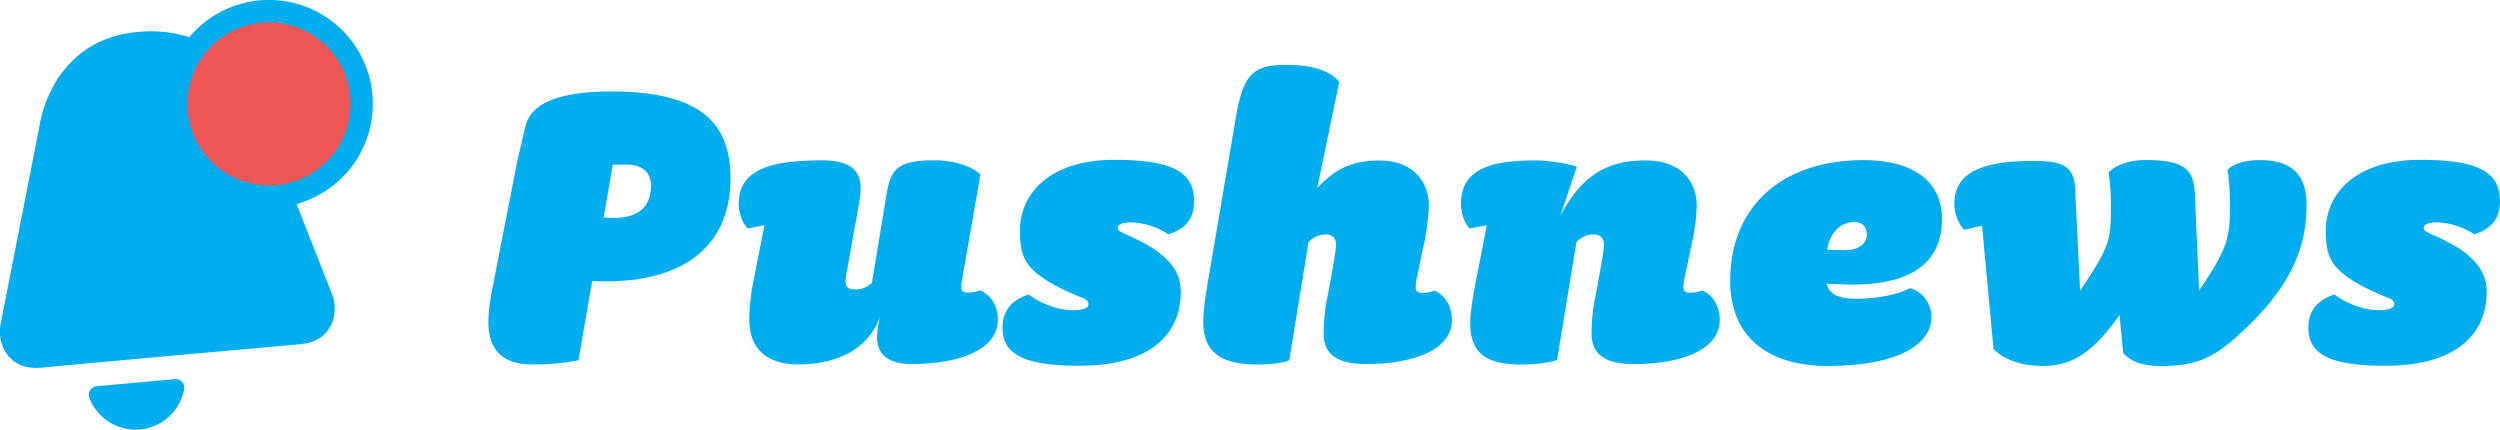 <svg id="Layer_1" data-name="Layer 1" xmlns="http://www.w3.org/2000/svg" viewBox="0 0 1024 176"><defs><style>.cls-1{fill:#00adee;}.cls-2{fill:#ef5656;}</style></defs><title>pusnews-logo-positive-full-color-blue</title><path class="cls-1" d="M215.27,51.6c2.26-9.48,14.05-14.12,35.19-14.12,36.33,0,48.75,12.8,48.75,35.57,0,28-19.58,42.16-50.63,42.16-1.88,0-4,0-6-.19l-5.65,32.56a99,99,0,0,1-18.82,1.7c-9.41,0-18.07-3.39-18.07-17.51,0-4.14.75-9.22,2.07-15.81l9.79-50.07S213.56,58.81,215.27,51.6Zm41.4,15.81H251l-3.76,21.65a30.57,30.57,0,0,0,4.14.19c9.6,0,15.25-4.14,15.25-13.18C266.65,69.86,262.13,67.41,256.67,67.41Z"/><path class="cls-1" d="M373.36,149.1c-9.6,0-14.12-4-14.12-10.92a39.47,39.47,0,0,1,1.5-9.6c-4.33,14.87-19,20.7-33.69,20.7-11.86,0-20.14-5.46-20.14-18.45a86.24,86.24,0,0,1,1.5-14.68l4.71-23.91-6.78,1.32c-2.07-1.88-3.76-6.21-3.76-10,0-13,10.73-17.88,33.88-17.88,15.62,0,17.32,7.15,15.44,17.51l-5.27,29.36c-.94,5.46.75,6,4.33,6,2.26,0,5.27-1.5,6.21-2.82l5.64-34.26c1.88-12,4-15.81,20.14-15.81,7,0,15.06,2.26,18.63,5.83l-7.15,41c-.19,1.88-.75,3.76-.75,4.89,0,1.51.56,2.45,2.82,2.45a12.62,12.62,0,0,0,4.89-.94c4.89,2.07,7.34,6.77,7.34,12C408.75,143.45,392.56,149.1,373.36,149.1Z"/><path class="cls-1" d="M472.74,102c7.91,5.65,10.92,10.73,10.92,17.51,0,17.88-13.18,30.3-41.41,30.3-23.34,0-31.62-4.89-31.62-15.62,0-7.15,4-11.48,10.73-13.55,4.71,3.58,11.86,6.4,17.88,6.4,4.89,0,6.59-.94,6.59-2.45,0-.75-.38-1.69-2.07-2.45-3.76-1.32-12-5.08-16-7.9-7.72-5.27-10-9.41-10-19.77,0-15.62,12.8-29,38.59-29,24.47,0,32.75,5.27,32.75,16.94,0,6.78-3.2,11.3-10.54,13.55a29.7,29.7,0,0,0-15.06-4.89c-4,0-5.65.94-5.65,2.26,0,.94.75,1.51,3.2,2.63A84.23,84.23,0,0,1,472.74,102Z"/><path class="cls-1" d="M559.5,149.1c-12.43,0-17.32-4.33-17.32-12.61a72.22,72.22,0,0,1,1.32-13.74c1.7-8.66,3.77-20.33,3.77-22.4,0-3-1.7-4.33-4.14-4.33a9.35,9.35,0,0,0-7.15,3.2l-7.9,48.37c-3.2,1.32-9.22,1.7-13,1.7-12,0-22.21-3-22.21-17.32,0-5.08.94-10.73,1.88-16.56L506,49.34c3-18.26,6.59-22.78,20.7-22.78,10.54,0,18.07,2.26,21.84,7l-9,43.48c6.59-7,13.18-11.29,25.41-11.29,13.93,0,20.33,8.66,20.33,18.63a95.12,95.12,0,0,1-1.69,13.93l-3,14.31a31.42,31.42,0,0,0-.75,4.89c0,1.51.56,2.45,2.63,2.45a13.64,13.64,0,0,0,5.08-.94c4.71,2.07,7.15,6.77,7.15,12C594.7,143.45,578.7,149.1,559.5,149.1Z"/><path class="cls-1" d="M669.23,149.1c-12.42,0-17.32-4.33-17.32-12.61a71.91,71.91,0,0,1,1.32-13.74c1.69-8.66,3.76-20.33,3.76-22.4,0-3-1.69-4.33-4.14-4.33a9.34,9.34,0,0,0-7.15,3.2l-7.91,48.19c-3.39,1.32-10.35,1.88-15.06,1.88-14.68,0-20.52-5.27-20.52-16.94,0-4.71,1.13-10.73,2.26-16.94L609,92.25l-7,1.32c-2.07-1.88-3.58-6.21-3.58-10,0-13,9.79-17.88,30.31-17.88,5.64,0,14.68,1.51,17.13,2.64l-6.78,20.14c8.66-16.37,18.82-22.77,35-22.77,14.49,0,20.89,8.66,20.89,18.63a76.21,76.21,0,0,1-1.69,13.93l-3,14.31a31,31,0,0,0-.75,4.89c0,1.51.38,2.45,2.63,2.45a13.62,13.62,0,0,0,5.08-.94c4.71,2.07,7.15,6.77,7.15,12C704.42,143.45,688.43,149.1,669.23,149.1Z"/><path class="cls-1" d="M759.19,116.54c-4.52,0-8.28-.19-10.92-.38.75,3.76,3.76,6.21,12,6.21,8.47,0,17.32-1.69,22-4.33,5.46,1.32,8.85,6.59,8.85,11.86,0,11.1-13.74,20-42.35,20-26.35,0-40.09-13.36-40.09-34.82,0-30.87,21.65-49.5,54.4-49.5,23.53,0,32.38,11.1,32.38,23.9C795.52,110.32,778.76,116.54,759.19,116.54Zm.38-25.6c-6.4,0-10.35,5.27-11.1,11.3,1.88.19,4.52.19,7.9.19,4.89,0,8.28-2.83,8.28-6.21C764.65,92.45,762.39,90.94,759.56,90.94Z"/><path class="cls-1" d="M868.16,129c-10.92,15.62-19.57,20.89-31.62,20.89-9.41,0-16.19-3-20-7l-4.7-50.44-7.34,1.69a16.35,16.35,0,0,1-4-10.54c0-11.1,7.91-17.69,32.56-17.69,12.43,0,16.57,2.45,16.94,11.86L852,119c12.23-17.88,12.61-20.9,12.61-33.88a89.65,89.65,0,0,0-.94-14.49c3-3.2,9-5.08,15.06-5.08,16.57,0,20,4.14,20.33,14.49l1.69,39c11.11-16.57,12.61-20.9,12.61-33.88a103.89,103.89,0,0,0-.94-15.62c2.82-2.82,7.72-3.95,13.36-3.95,13.55,0,19,6.59,19,18.44,0,20-8.85,36.33-29,54.21-9.6,8.47-16.75,11.67-30.3,11.67-7.53,0-12-1.32-15.81-5.27Z"/><path class="cls-1" d="M1007.62,102c7.91,5.65,10.92,10.73,10.92,17.51,0,17.88-13.18,30.3-41.41,30.3-23.34,0-31.62-4.89-31.62-15.62,0-7.15,4-11.48,10.73-13.55,4.71,3.58,11.86,6.4,17.88,6.4,4.89,0,6.59-.94,6.59-2.45,0-.75-.38-1.69-2.07-2.45-3.76-1.32-12-5.08-16-7.9-7.72-5.27-10-9.41-10-19.77,0-15.62,12.8-29,38.59-29,24.47,0,32.75,5.27,32.75,16.94,0,6.78-3.2,11.3-10.54,13.55a29.7,29.7,0,0,0-15.06-4.89c-4,0-5.65.94-5.65,2.26,0,.94.75,1.51,3.2,2.63A84.23,84.23,0,0,1,1007.62,102Z"/><path class="cls-1" d="M71.59,155.29l-32,2.91a3.55,3.55,0,0,0-3,4.77,20.26,20.26,0,0,0,38.84-3.53A3.55,3.55,0,0,0,71.59,155.29Z"/><path class="cls-1" d="M152.53,38.69a42.53,42.53,0,0,0-75-23.44A51.53,51.53,0,0,0,56.41,13.1c-35.2,3.2-40,37.31-40,37.31l-16.11,82a16.25,16.25,0,0,0,1.79,11.51c2.28,3.79,6.61,7.4,14.79,6.66l10.72-1,37.85-3.44,4.34-.39,4.45-.4L122.84,141c8.18-.74,11.78-5.07,13.34-9.21a16.25,16.25,0,0,0-.32-11.64l-14.41-36.6A42.52,42.52,0,0,0,152.53,38.69Z"/><path class="cls-2" d="M118.09,75a33.4,33.4,0,1,1,25.36-35.45A33.49,33.49,0,0,1,118.09,75Z"/></svg>